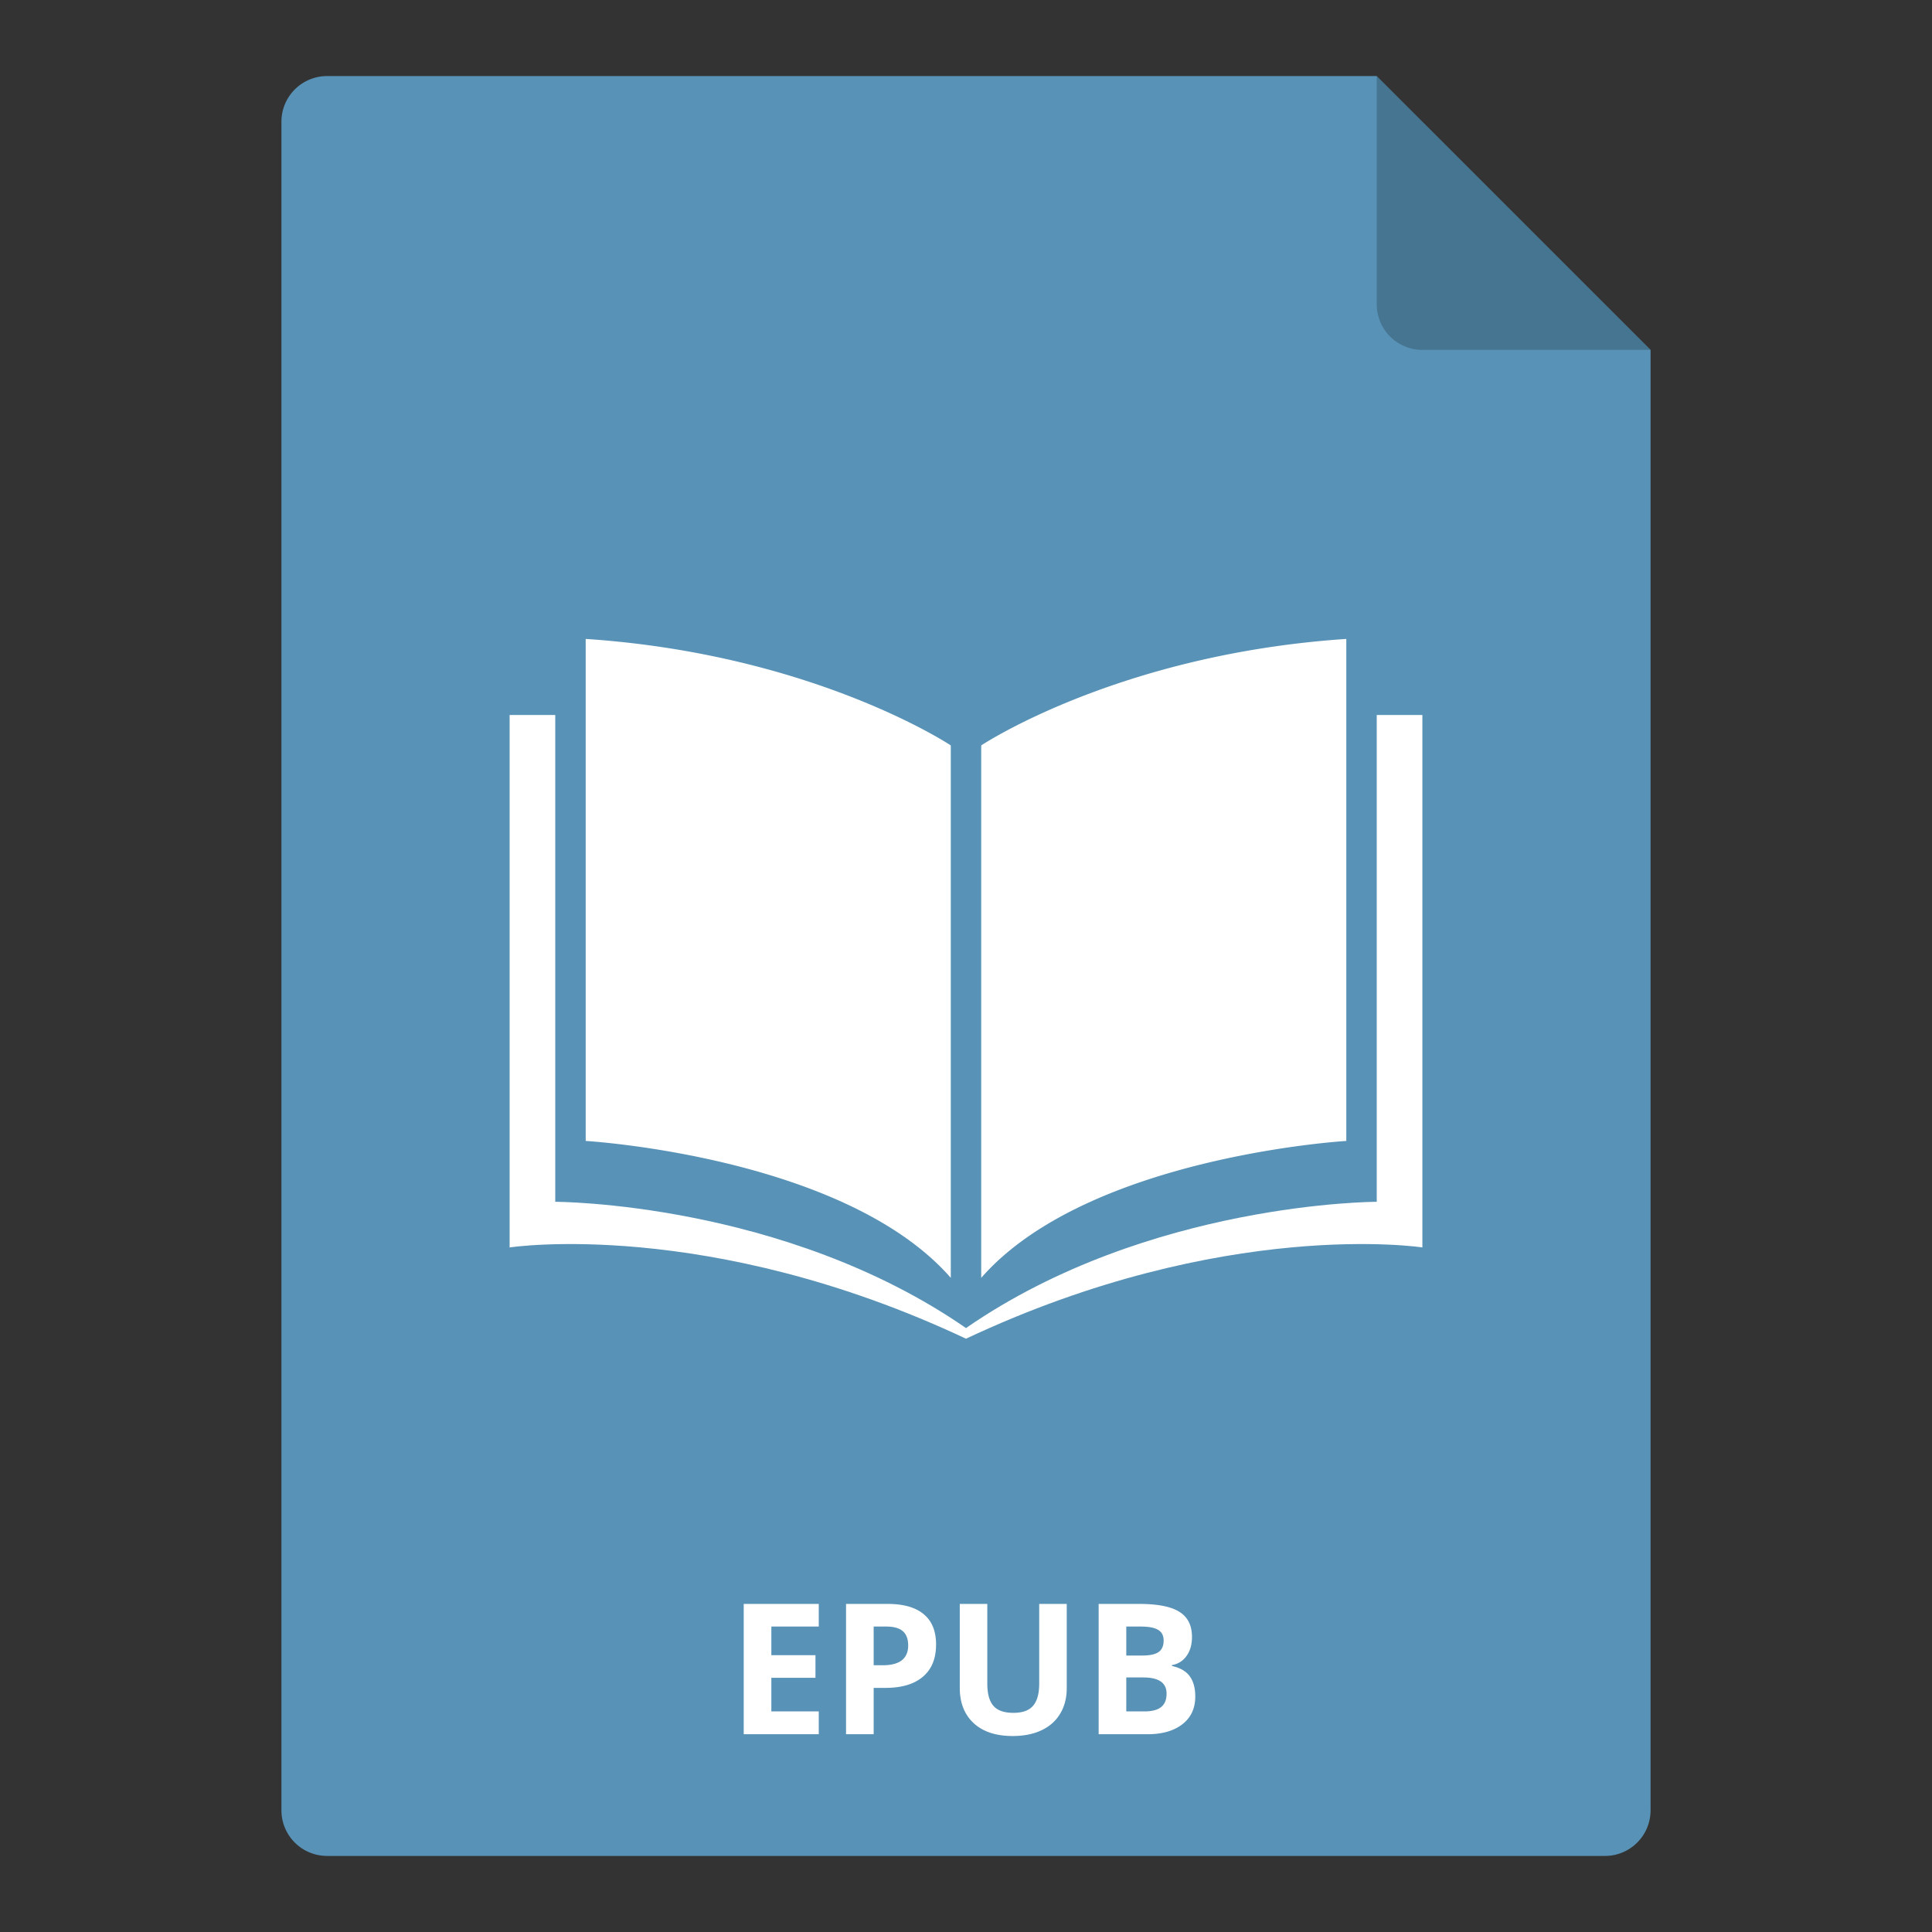 <?xml version="1.0" standalone="no"?><!DOCTYPE svg PUBLIC "-//W3C//DTD SVG 1.1//EN" "http://www.w3.org/Graphics/SVG/1.1/DTD/svg11.dtd"><svg t="1722606319523" class="icon" viewBox="0 0 1024 1024" version="1.1" xmlns="http://www.w3.org/2000/svg" p-id="6475" xmlns:xlink="http://www.w3.org/1999/xlink" width="200" height="200"><rect x="0" y="0" width="1024" height="1024" fill="#333333" stroke="none"/><path d="M874.835 185.449v774.047a24.173 24.173 0 0 1-24.189 24.189H173.354a24.181 24.181 0 0 1-24.189-24.189V64.504a24.189 24.189 0 0 1 24.189-24.189h556.346l145.134 145.134z" fill="#5892B6" p-id="6476"></path><path d="M874.835 185.449H753.89a24.189 24.189 0 0 1-24.189-24.189V40.315l145.134 145.134z" opacity=".2" p-id="6477"></path><path d="M433.966 919.181h-39.783v-69.068h39.783v11.998h-25.132v15.166h23.383v11.998h-23.383v17.811h25.132v12.094z m29.107-36.566h4.814c4.499 0 7.869-0.887 10.111-2.645 2.233-1.798 3.354-4.394 3.354-7.797 0-3.435-0.943-5.967-2.838-7.603-1.854-1.645-4.789-2.459-8.789-2.459h-6.66v20.504z m33.058-10.966c0 7.434-2.322 13.118-6.983 17.061-4.636 3.935-11.232 5.902-19.803 5.902h-6.281V919.181h-14.642v-69.068h22.06c8.386 0 14.739 1.806 19.085 5.426 4.378 3.596 6.571 8.966 6.571 16.11z m69.261-21.536v44.693c0 5.096-1.145 9.571-3.443 13.417-2.266 3.838-5.563 6.781-9.877 8.829-4.314 2.048-9.418 3.072-15.304 3.072-8.885 0-15.779-2.266-20.698-6.805-4.91-4.564-7.37-10.796-7.37-18.706v-44.5h14.594v42.282c0 5.322 1.08 9.224 3.225 11.716 2.137 2.483 5.676 3.733 10.627 3.733 4.781 0 8.248-1.25 10.393-3.733 2.177-2.524 3.257-6.458 3.257-11.812v-42.186h14.594z m16.916 0h21.496c9.797 0 16.9 1.395 21.31 4.201 4.435 2.774 6.66 7.2 6.66 13.28 0 4.12-0.976 7.507-2.927 10.151a11.514 11.514 0 0 1-7.7 4.773v0.476c4.378 0.976 7.523 2.798 9.45 5.475 1.951 2.677 2.927 6.241 2.927 10.683 0 6.297-2.282 11.208-6.854 14.739-4.531 3.524-10.708 5.289-18.521 5.289H582.309v-69.068z m14.65 27.35h8.498c3.967 0 6.837-0.613 8.603-1.838 1.79-1.234 2.693-3.266 2.693-6.096 0-2.645-0.976-4.539-2.935-5.668-1.919-1.169-4.975-1.75-9.16-1.75h-7.7v15.352z m0 11.627v17.997h9.539c4.031 0 7.015-0.774 8.934-2.314 1.919-1.548 2.878-3.902 2.878-7.087 0-5.733-4.096-8.595-12.28-8.595h-9.071zM503.937 677.291V395.087s-72.567-48.378-193.512-56.441v266.079s137.071 8.063 193.512 72.567zM713.575 604.724V338.646c-120.945 8.063-193.512 56.441-193.512 56.441v282.205c56.441-64.504 193.512-72.567 193.512-72.567z" fill="#FFFFFF" p-id="6478"></path><path d="M729.701 378.961v258.016s-120.945 0-217.701 66.923C415.244 636.976 294.299 636.976 294.299 636.976V378.961h-24.189v282.205s104.819-16.126 241.89 48.378c137.071-64.504 241.89-48.378 241.89-48.378V378.961h-24.189z" fill="#FFFFFF" p-id="6479"></path></svg>
